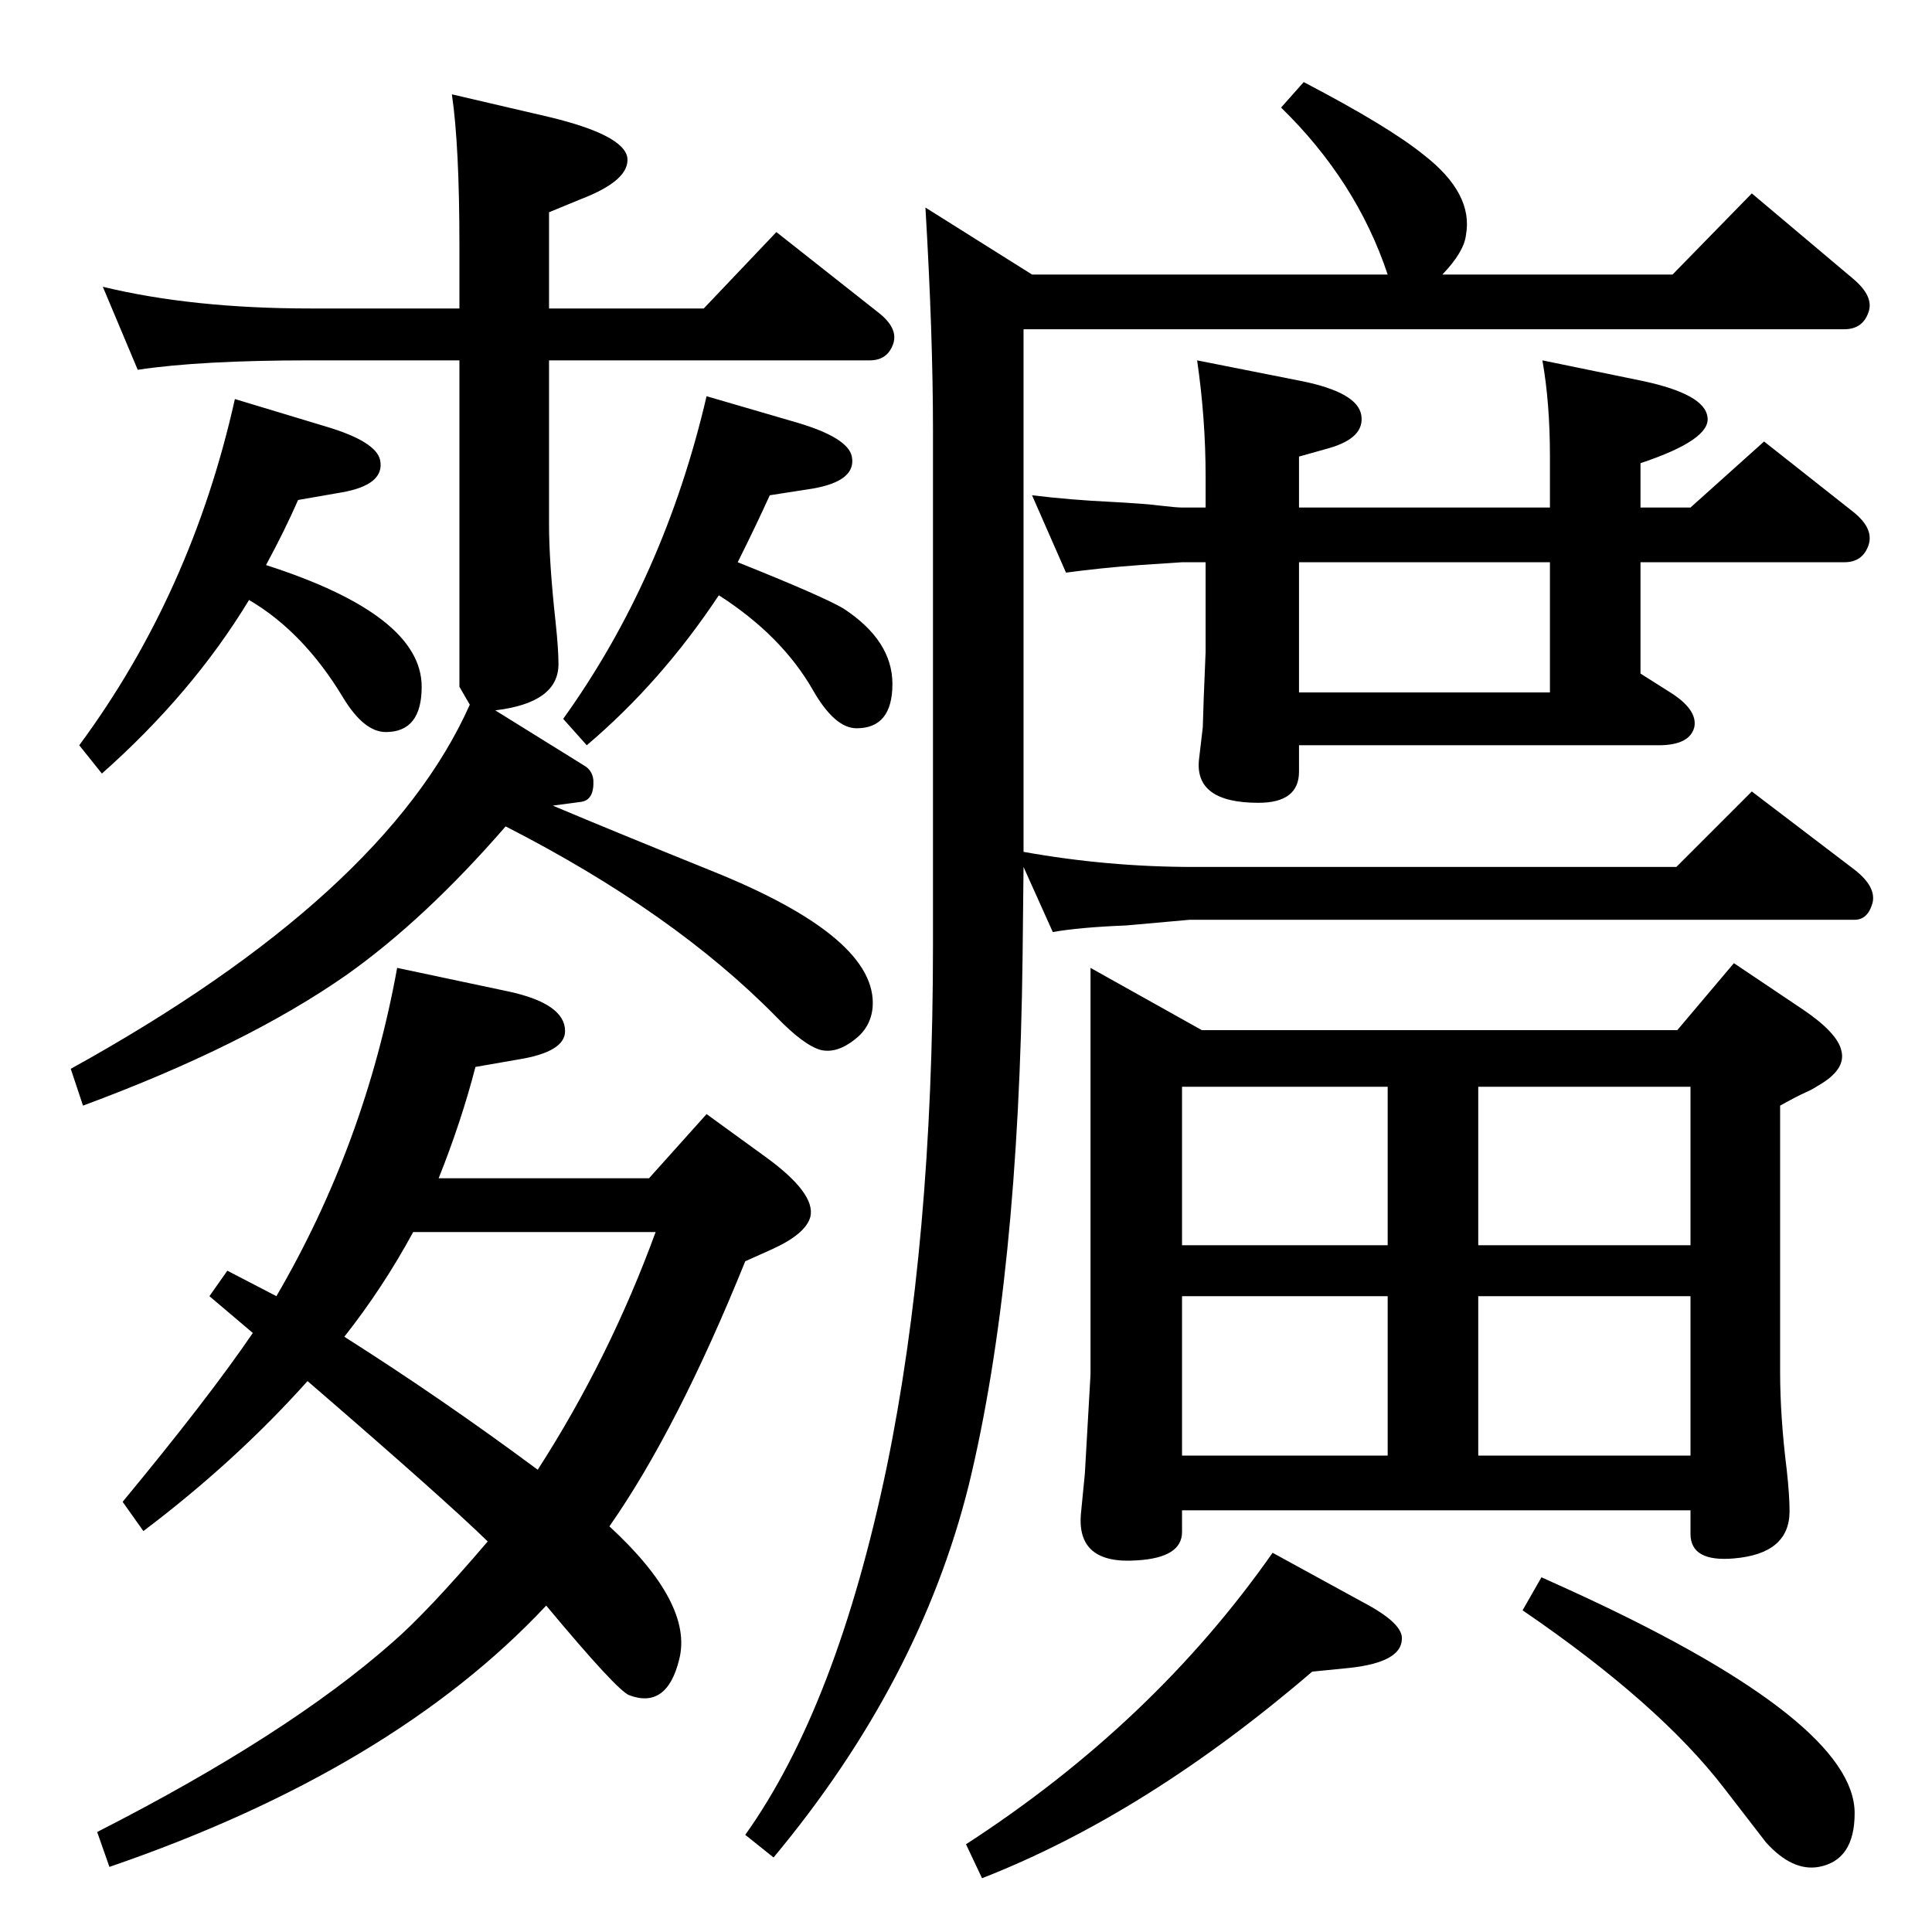 <?xml version="1.0" standalone="no"?>
<!DOCTYPE svg PUBLIC "-//W3C//DTD SVG 1.1//EN" "http://www.w3.org/Graphics/SVG/1.1/DTD/svg11.dtd" >
<svg xmlns="http://www.w3.org/2000/svg" xmlns:xlink="http://www.w3.org/1999/xlink" version="1.1" viewBox="0 0 2048 2048">
  <g transform="matrix(1 0 0 -1 0 2048)">
   <path fill="currentColor"
d="M646 430q89 -82 74 -141q-13 -53 -53 -38q-13 5 -88 95q-163 -174 -463 -277l-13 37q202 103 313 201q37 32 101 107q-45 44 -191 170q-76 -85 -174 -159l-22 31q91 110 138 179l-46 39l19 27q29 -15 52 -27q94 161 128 348l118 -25q60 -13 60 -42q0 -22 -49 -30l-46 -8
q-15 -58 -39 -118h223l61 68l62 -45q54 -39 48 -64q-5 -18 -40 -34l-29 -13q-72 -178 -144 -281zM570 490q76 118 125 252h-257q-32 -59 -73 -111q104 -66 205 -141zM525 1295l95 -59q8 -5 9 -15q1 -21 -13 -23l-30 -4q64 -27 168 -69q177 -71 171 -145q-2 -21 -19 -34
q-19 -15 -36 -11q-18 5 -47 35q-109 111 -287 202q-85 -98 -168 -157q-107 -75 -280 -139l-13 39q333 184 423 386l-11 19v346h-158q-117 0 -183 -10l-37 88q95 -23 220 -23h158v67q0 106 -8 160l103 -24q79 -19 83 -43q3 -24 -49 -44l-34 -14v-102h164l77 81l109 -86
q20 -16 15 -32q-6 -18 -25 -18h-340v-174q0 -40 7 -104q3 -28 3 -44q0 -41 -67 -49zM282 1449q165 -53 165 -129q0 -48 -38 -48q-23 0 -45 36q-42 70 -100 104q-60 -99 -156 -184l-24 30q119 161 165 367l96 -29q54 -16 58 -36q5 -26 -41 -34l-46 -8q-14 -32 -34 -69z
M782 1452q90 -36 112 -49q52 -34 52 -80q0 -47 -38 -47q-23 0 -46 40q-33 58 -100 101q-61 -92 -140 -159l-25 28q107 149 152 342l96 -28q54 -16 58 -36q5 -26 -42 -34l-45 -7q-15 -33 -34 -71zM1085 1145q89 -16 180 -16h512l80 80l109 -83q23 -18 19 -35q-5 -18 -19 -18
h-705l-67 -6q-50 -2 -78 -7l-31 69l-1 -94q-4 -343 -57 -561q-52 -209 -207 -395l-30 24q97 136 150 390q49 238 49 553v110v436q0 101 -8 236l113 -71h377q-33 99 -113 177l24 27q90 -47 127 -77q53 -41 45 -85q-2 -18 -25 -42h244l84 86l108 -91q21 -18 16 -34
q-6 -19 -26 -19h-870v-554zM1377 1564v-54h266v54q0 57 -8 102l107 -22q65 -14 68 -38q4 -24 -71 -49v-47h53l78 70l95 -75q21 -17 16 -34q-6 -19 -26 -19h-216v-118l30 -19q31 -19 27 -38q-5 -19 -38 -19h-381v-28q0 -33 -43 -33q-68 0 -63 46l4 34l1 31l2 49v95h-25
l-45 -3q-41 -3 -78 -8l-36 82q41 -5 84 -7q37 -2 52 -4q17 -2 23 -2h25v33q0 61 -9 123l111 -22q59 -12 63 -36t-34 -35zM1377 1314h266v138h-266v-138zM1778 956l60 71l73 -49q37 -25 41 -44q5 -20 -25 -37q-6 -4 -13 -7q-9 -4 -27 -14v-282q0 -48 7 -104q3 -27 3 -44
q0 -45 -59 -50q-46 -4 -46 26v25h-539v-23q0 -27 -47 -30q-66 -5 -60 51l4 41q6 104 6 105v431l118 -66h504zM1567 896v-168h225v168h-225zM1253 728h218v168h-218v-168zM1253 505h218v169h-218v-169zM1567 674v-169h225v169h-225zM1634 376q29 -13 44 -20
q288 -134 288 -230q0 -50 -38 -57q-28 -5 -56 26q-4 5 -44 57q-69 90 -214 189zM1391 276q-176 -151 -350 -219l-17 36q199 129 325 309l95 -52q44 -23 42 -40q-1 -24 -55 -30z" />
  </g>

</svg>
